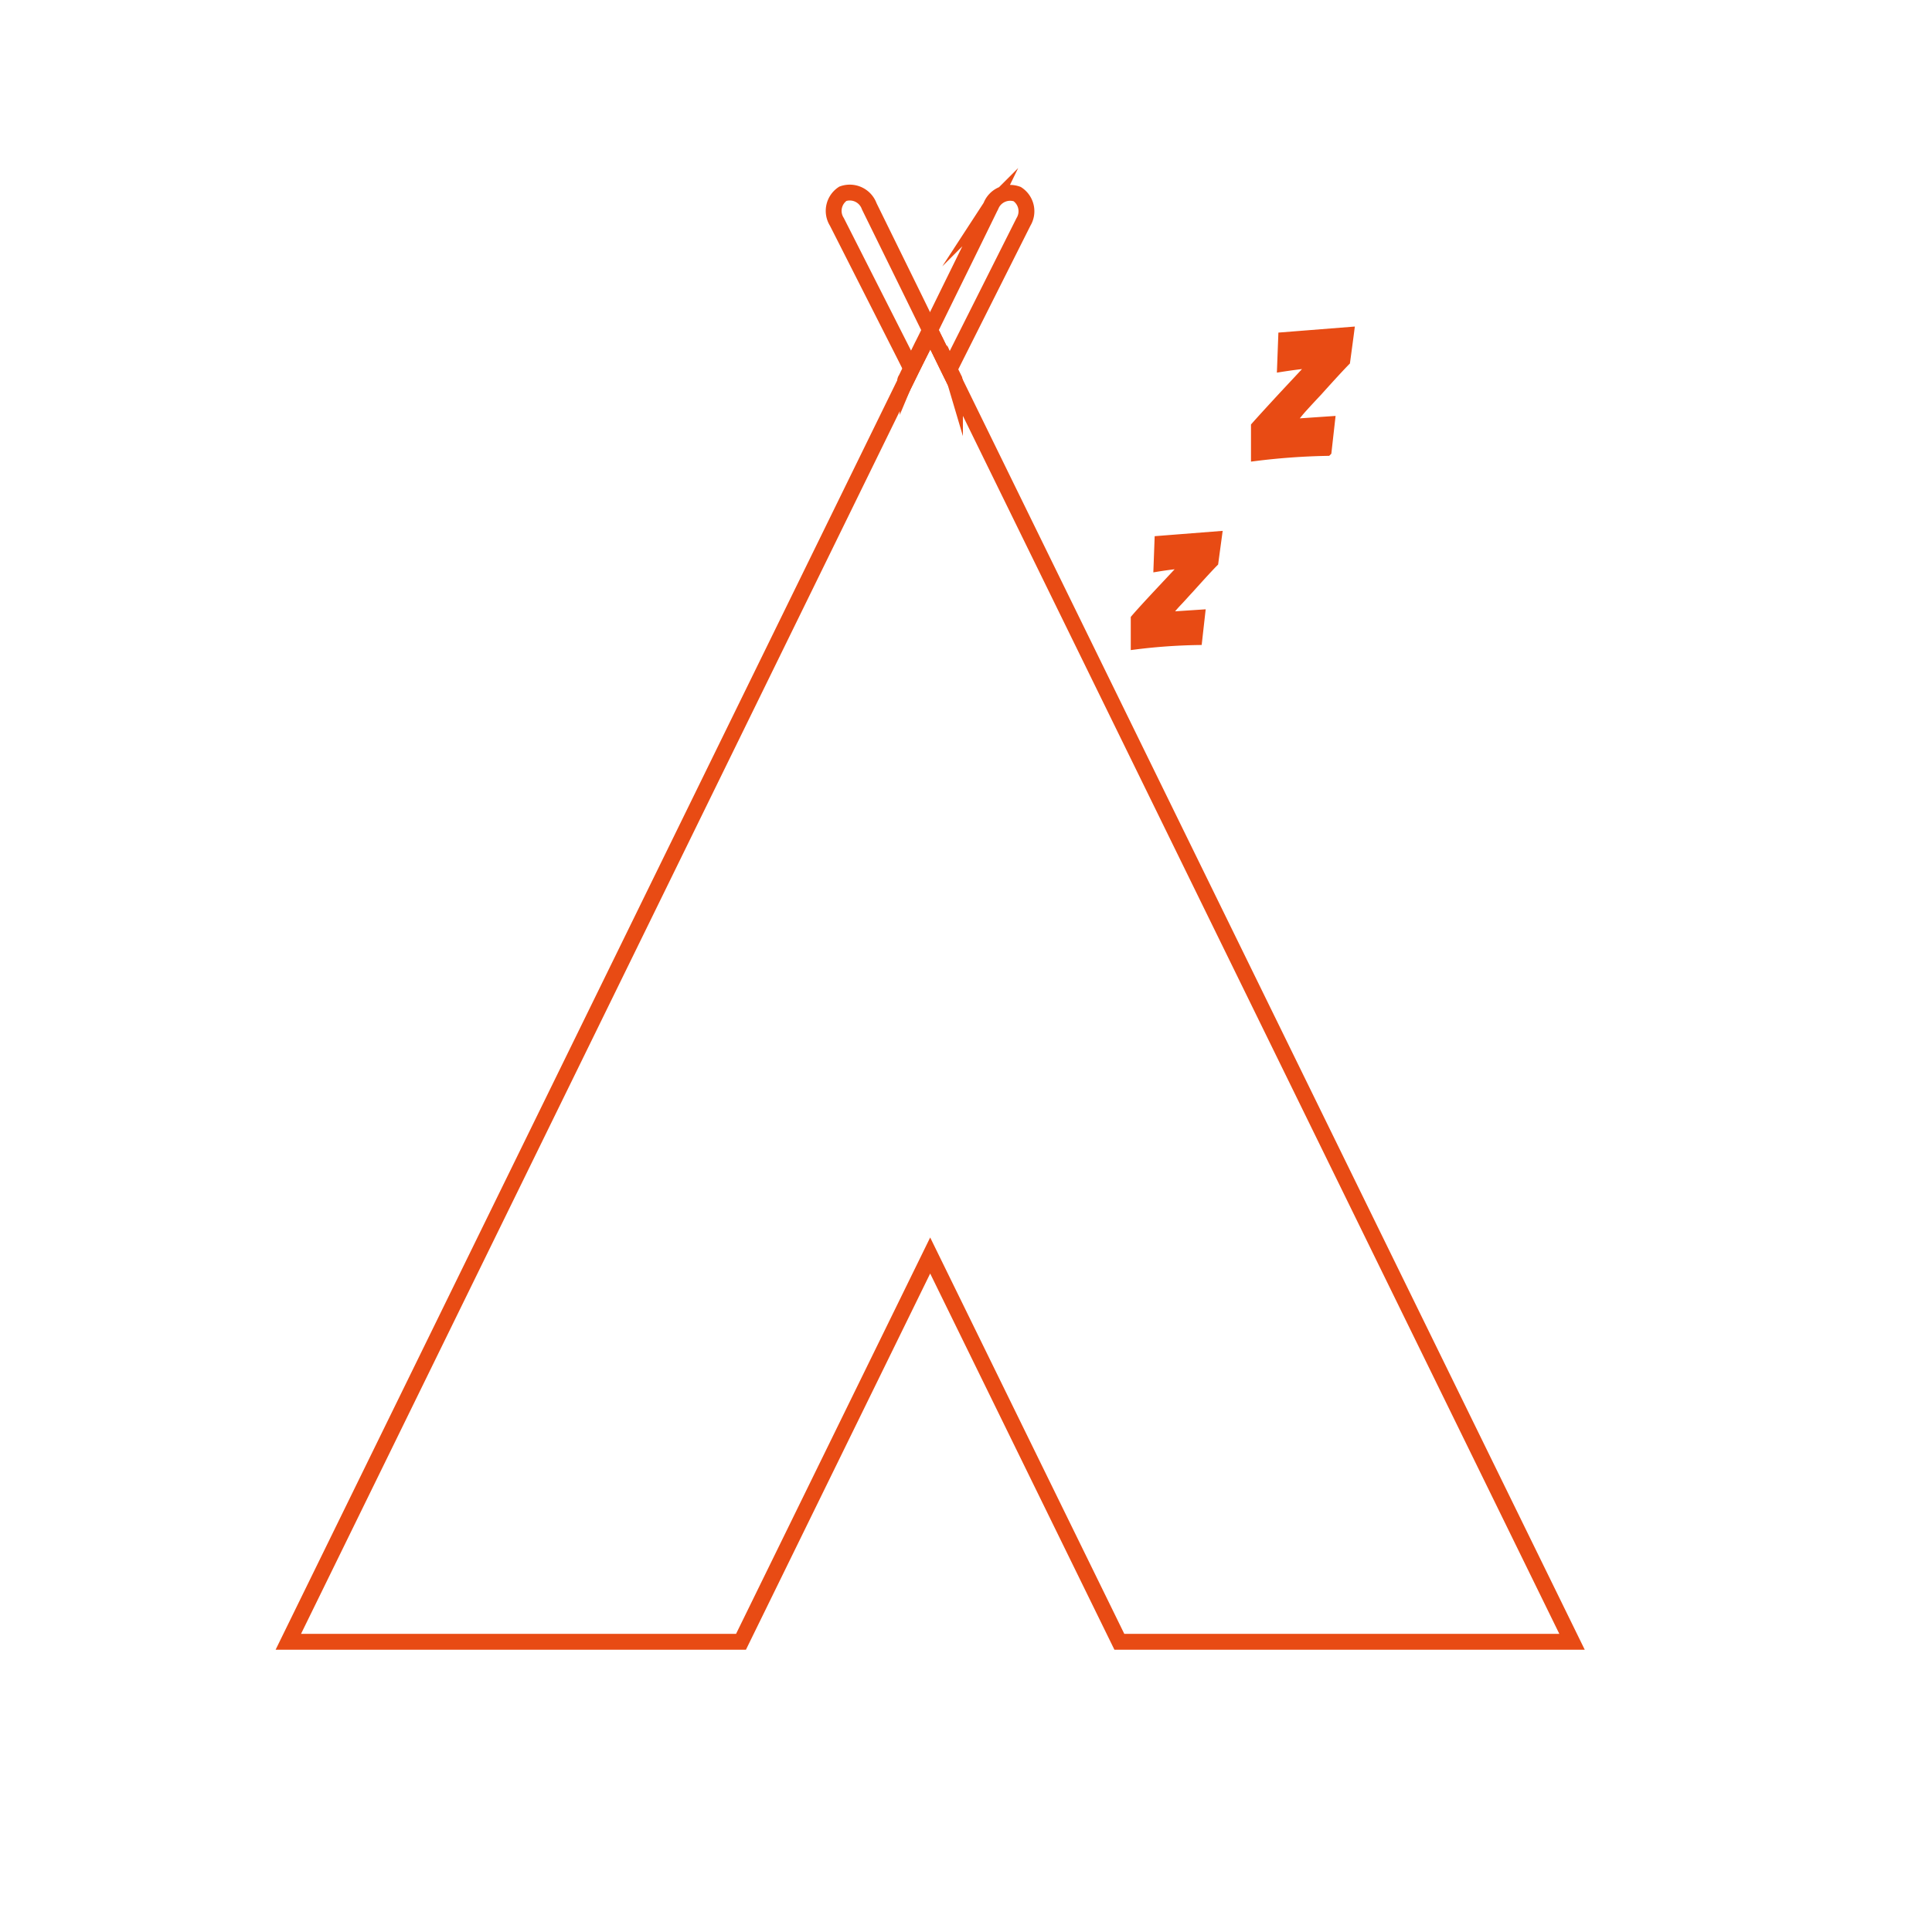 <svg id="Layer_1" data-name="Layer 1" xmlns="http://www.w3.org/2000/svg" width="86mm" height="86mm" viewBox="0 0 243.78 243.78">
  <defs>
    <style>
      .cls-1 {
        fill: none;
        stroke-width: 2px;
      }

      .cls-1, .cls-2 {
        stroke: #e84b14;
        stroke-miterlimit: 10;
      }

      .cls-2 {
        fill: #e84b14;
      }
    </style>
  </defs>
  <g>
    <path class="cls-1" d="M120.53,48.22l-.79-1.6-2.37-4.85L115,46.62l0-.07,0,0-.31-.61-.5-1L105.6,28a2.59,2.59,0,0,1,.75-3.55A2.61,2.61,0,0,1,109.67,26l.06.13q2.55,5.19,5.09,10.36c.85,1.73,1.69,3.46,2.55,5.2l.49,1c.12.23.23.45.34.68,0,0,0,0,0,0a.51.51,0,0,0,.07.15L119.5,46l.12.23.16.34c.08.17.17.34.26.52v0l.14.28.23.47c0,.1.06.2.09.3A.64.64,0,0,1,120.53,48.22Z"/>
    <path class="cls-1" d="M129.14,28l-8.54,17-.5,1-.3.61,0,0,0,.07-2.37-4.85L115,46.62l-.79,1.6a.64.64,0,0,1,0-.07c0-.1,0-.2.09-.3l.23-.47a2.44,2.44,0,0,1,.14-.28v0l.26-.52.16-.34.12-.23c.4-.83.81-1.66,1.22-2.49l.07-.15s0,0,0,0l.34-.68.49-1,2.55-5.2q2.55-5.17,5.08-10.36a.83.83,0,0,0,.07-.13,2.61,2.61,0,0,1,3.32-1.51A2.59,2.59,0,0,1,129.14,28Z"/>
    <polygon class="cls-1" points="198.36 207.16 141.24 207.16 117.37 158.42 93.5 207.16 36.38 207.16 114.21 48.22 115 46.62 117.37 41.77 119.74 46.62 120.53 48.22 198.36 207.16"/>
    <path class="cls-2" d="M169.86,45.63c-.59.6-1.77,1.87-3.52,3.82-.6.64-1.19,1.27-1.77,1.91a19.71,19.71,0,0,0-1.61,2l5-.34-.45,4a85.2,85.2,0,0,0-9.16.66l0-3.93q.88-1,3.54-3.88l3.67-3.93c-1.21.1-2.52.27-3.92.49l.15-4,8.59-.68C170.28,42.54,170.1,43.86,169.86,45.63Z"/>
    <path class="cls-2" d="M153.23,71q-.78.78-3.08,3.34c-.52.55-1,1.11-1.54,1.67a18.11,18.11,0,0,0-1.42,1.7l4.38-.29-.39,3.47a72.31,72.31,0,0,0-8,.57l0-3.43q.78-.92,3.1-3.4l3.21-3.43c-1.07.09-2.21.23-3.44.43l.13-3.51,7.52-.59C153.6,68.27,153.44,69.43,153.23,71Z"/>
  </g>
</svg>
